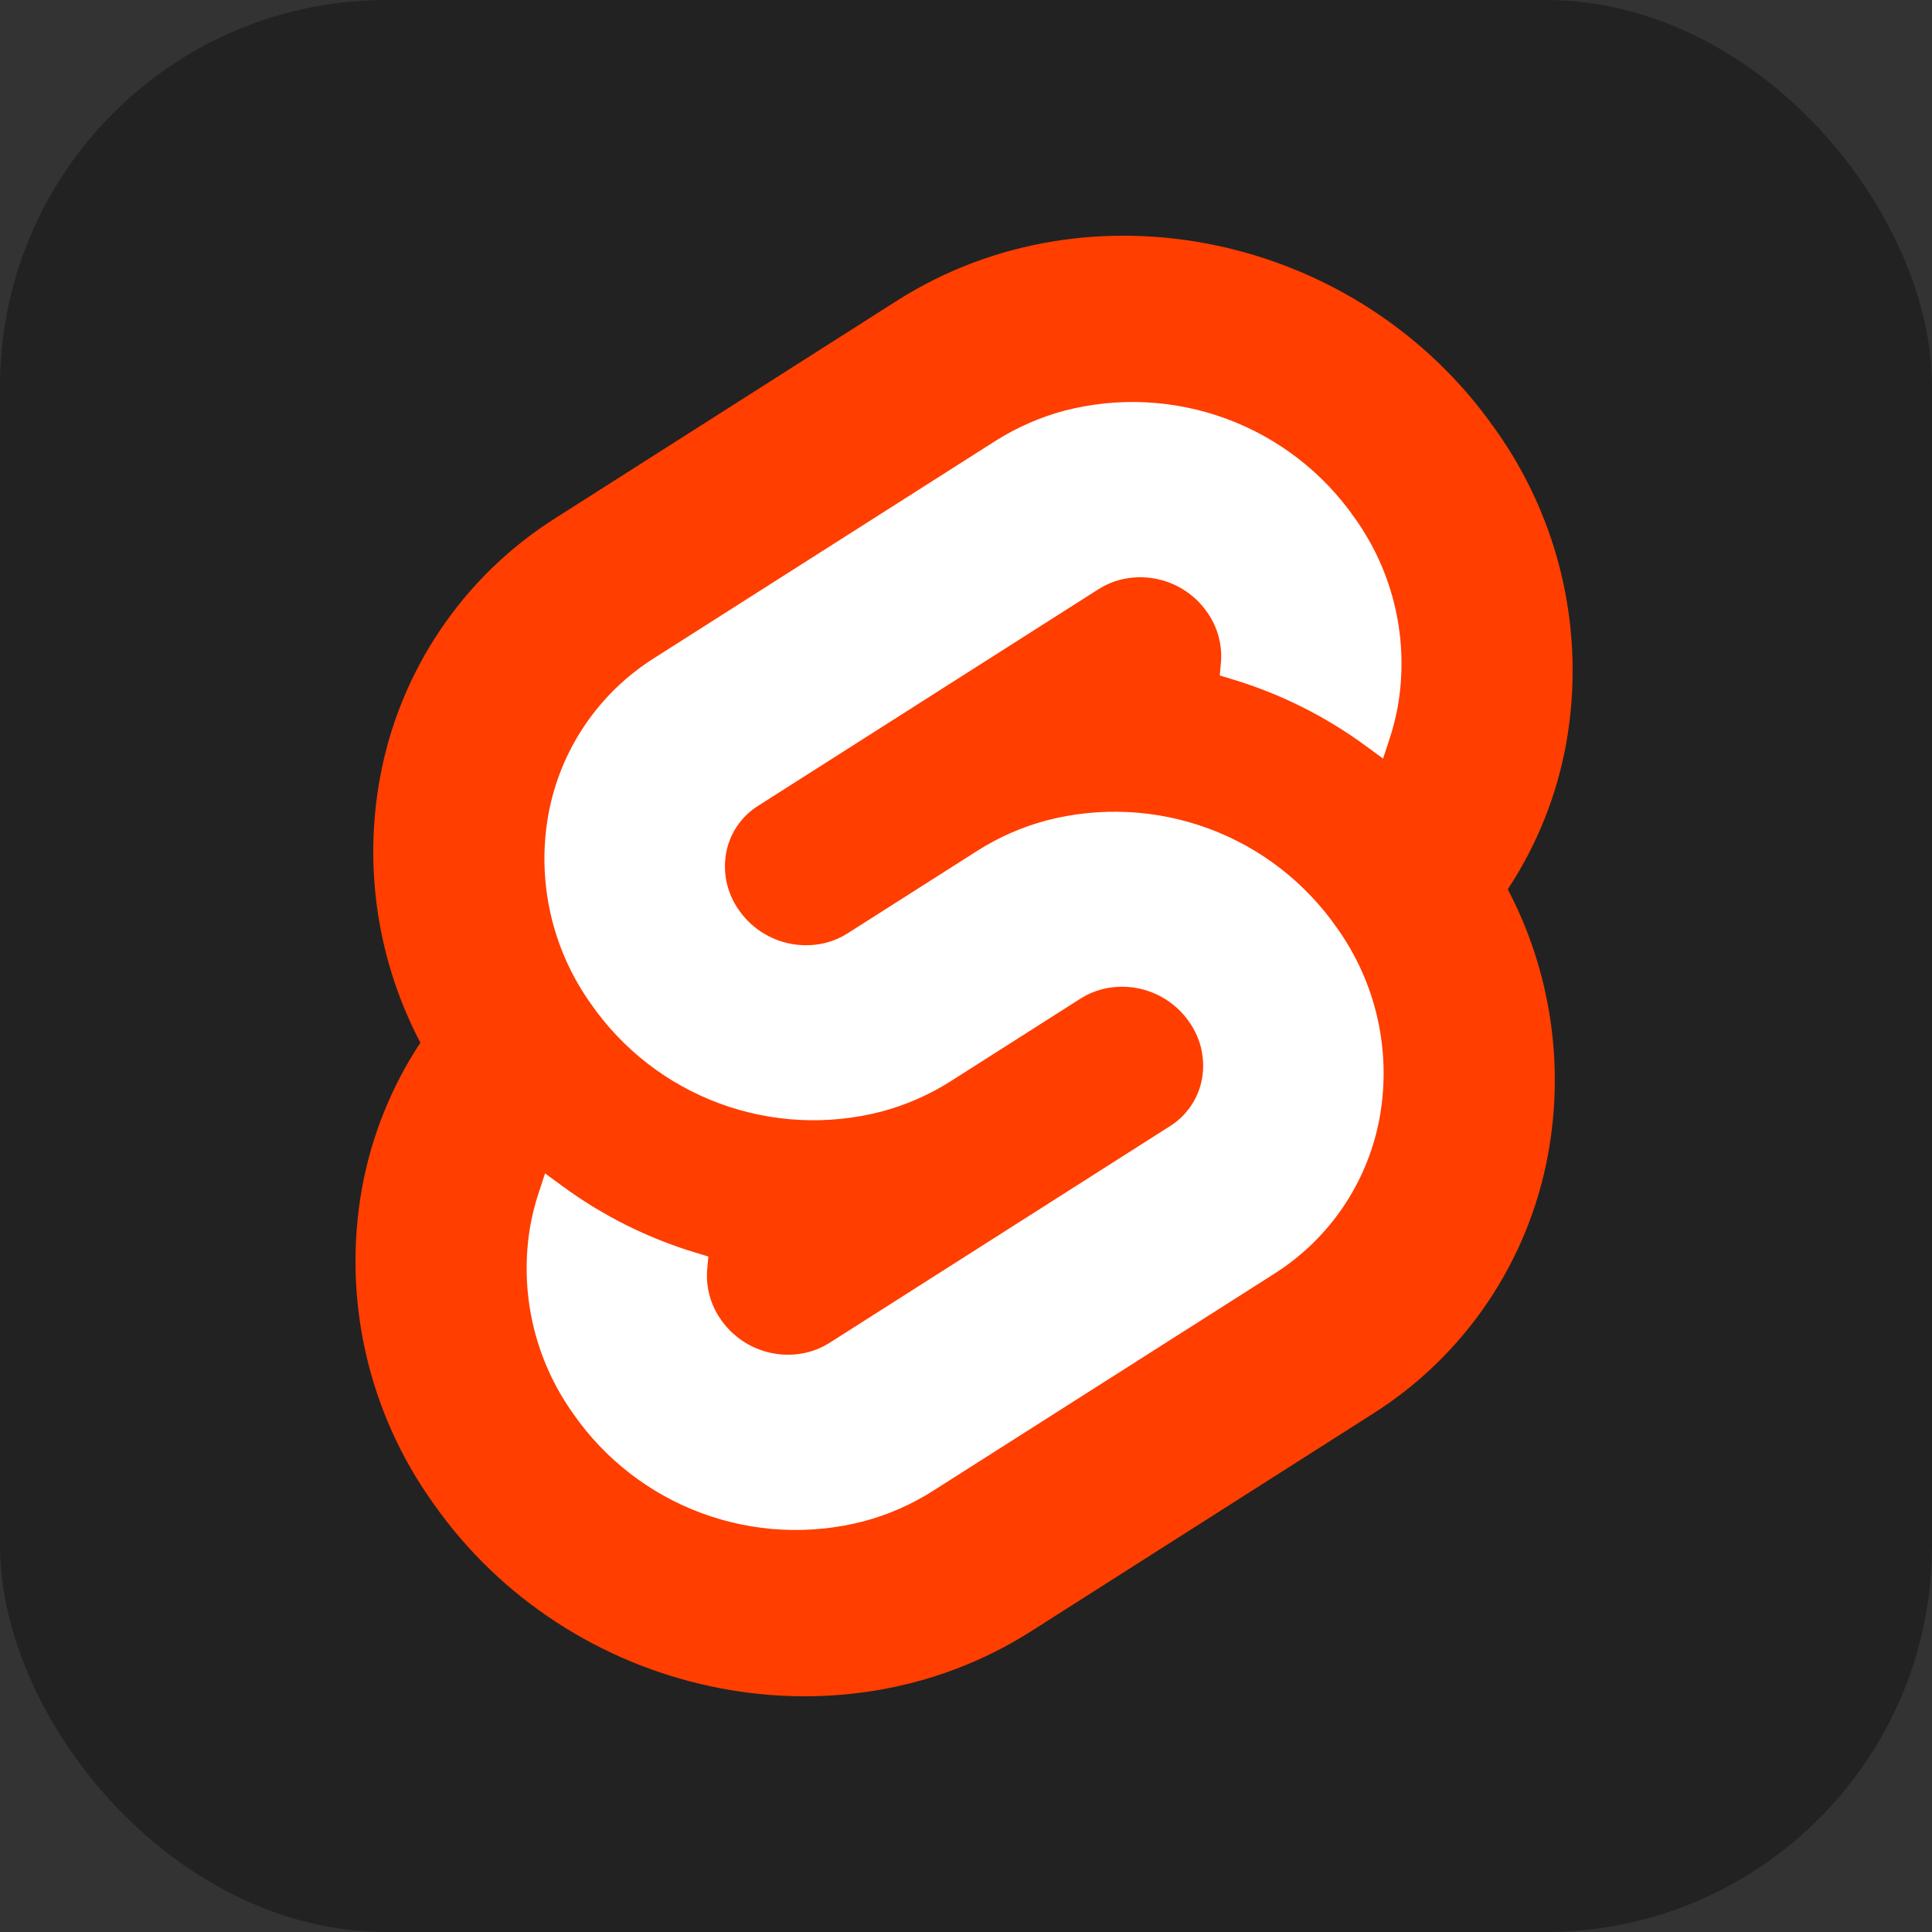 <svg width="500" height="500" viewBox="0 0 500 500" fill="none" xmlns="http://www.w3.org/2000/svg">
<rect x="0" y="0" width="500" height="500" fill="#333333" stroke="none"/>
<rect width="500" height="500" rx="100" fill="#222222"/>
<path d="M386.907 111.013C351.756 60.777 282.33 45.886 232.136 77.82L143.999 133.926C132.086 141.405 121.868 151.284 113.997 162.932C106.126 174.58 100.776 187.74 98.29 201.57C94.086 224.862 97.782 248.89 108.794 269.848C101.247 281.278 96.1 294.118 93.663 307.591C91.152 321.698 91.488 336.164 94.65 350.14C97.811 364.116 103.736 377.321 112.076 388.981C147.227 439.224 216.656 454.117 266.844 422.174L355.001 366.068C366.911 358.588 377.126 348.708 384.993 337.06C392.861 325.412 398.207 312.253 400.69 298.424C404.901 275.133 401.214 251.105 390.212 230.142C397.754 218.712 402.898 205.874 405.334 192.403C407.848 178.296 407.514 163.83 404.353 149.853C401.191 135.877 395.266 122.672 386.924 111.013" fill="#FF3E00"/>
<path d="M223.524 393.709C209.651 397.31 195.005 396.573 181.565 391.598C168.124 386.623 156.536 377.65 148.366 365.889C143.351 358.879 139.789 350.939 137.887 342.536C135.986 334.133 135.784 325.435 137.293 316.952C137.804 314.168 138.508 311.422 139.399 308.734L141.059 303.672L145.577 306.983C156.004 314.638 167.663 320.459 180.052 324.195L183.327 325.187L183.026 328.454C182.629 333.097 183.889 337.73 186.585 341.532C189.046 345.078 192.537 347.783 196.587 349.283C200.637 350.783 205.05 351.005 209.231 349.919C211.143 349.411 212.967 348.614 214.638 347.557L302.792 291.445C304.95 290.088 306.8 288.298 308.227 286.189C309.653 284.079 310.623 281.695 311.076 279.19C311.528 276.633 311.466 274.012 310.893 271.479C310.319 268.946 309.246 266.553 307.737 264.438C305.276 260.893 301.785 258.187 297.736 256.686C293.686 255.185 289.273 254.961 285.092 256.045C283.179 256.553 281.356 257.35 279.684 258.407L246.044 279.821C240.508 283.333 234.467 285.981 228.131 287.671C214.258 291.273 199.612 290.536 186.171 285.561C172.731 280.586 161.143 271.612 152.973 259.852C147.957 252.842 144.393 244.902 142.491 236.499C140.589 228.095 140.387 219.397 141.897 210.915C143.395 202.598 146.615 194.686 151.35 187.683C156.086 180.68 162.233 174.742 169.399 170.247L257.563 114.145C263.097 110.628 269.138 107.977 275.476 106.285C289.349 102.684 303.995 103.42 317.435 108.395C330.876 113.37 342.464 122.344 350.634 134.104C355.649 141.114 359.212 149.054 361.114 157.457C363.016 165.861 363.219 174.559 361.71 183.041C361.195 185.825 360.49 188.571 359.601 191.259L357.941 196.322L353.426 193.017C343 185.361 331.341 179.54 318.951 175.805L315.673 174.813L315.977 171.546C316.374 166.901 315.115 162.266 312.421 158.458C309.961 154.913 306.47 152.208 302.42 150.708C298.37 149.208 293.957 148.986 289.776 150.071C287.864 150.579 286.04 151.376 284.368 152.434L196.191 208.549C194.034 209.904 192.184 211.693 190.758 213.803C189.333 215.912 188.364 218.295 187.914 220.8C187.459 223.357 187.52 225.979 188.092 228.513C188.664 231.046 189.737 233.44 191.246 235.555C193.707 239.1 197.198 241.805 201.248 243.306C205.297 244.807 209.71 245.032 213.891 243.949C215.804 243.44 217.627 242.643 219.299 241.586L252.936 220.182C258.469 216.664 264.511 214.014 270.849 212.326C284.722 208.724 299.367 209.461 312.807 214.436C326.247 219.411 337.834 228.385 346.004 240.145C351.02 247.155 354.583 255.095 356.485 263.498C358.387 271.902 358.589 280.6 357.08 289.082C355.584 297.398 352.368 305.312 347.637 312.317C342.906 319.321 336.763 325.264 329.601 329.764L241.437 385.849C235.903 389.366 229.862 392.017 223.524 393.709Z" fill="white"/>
</svg>
